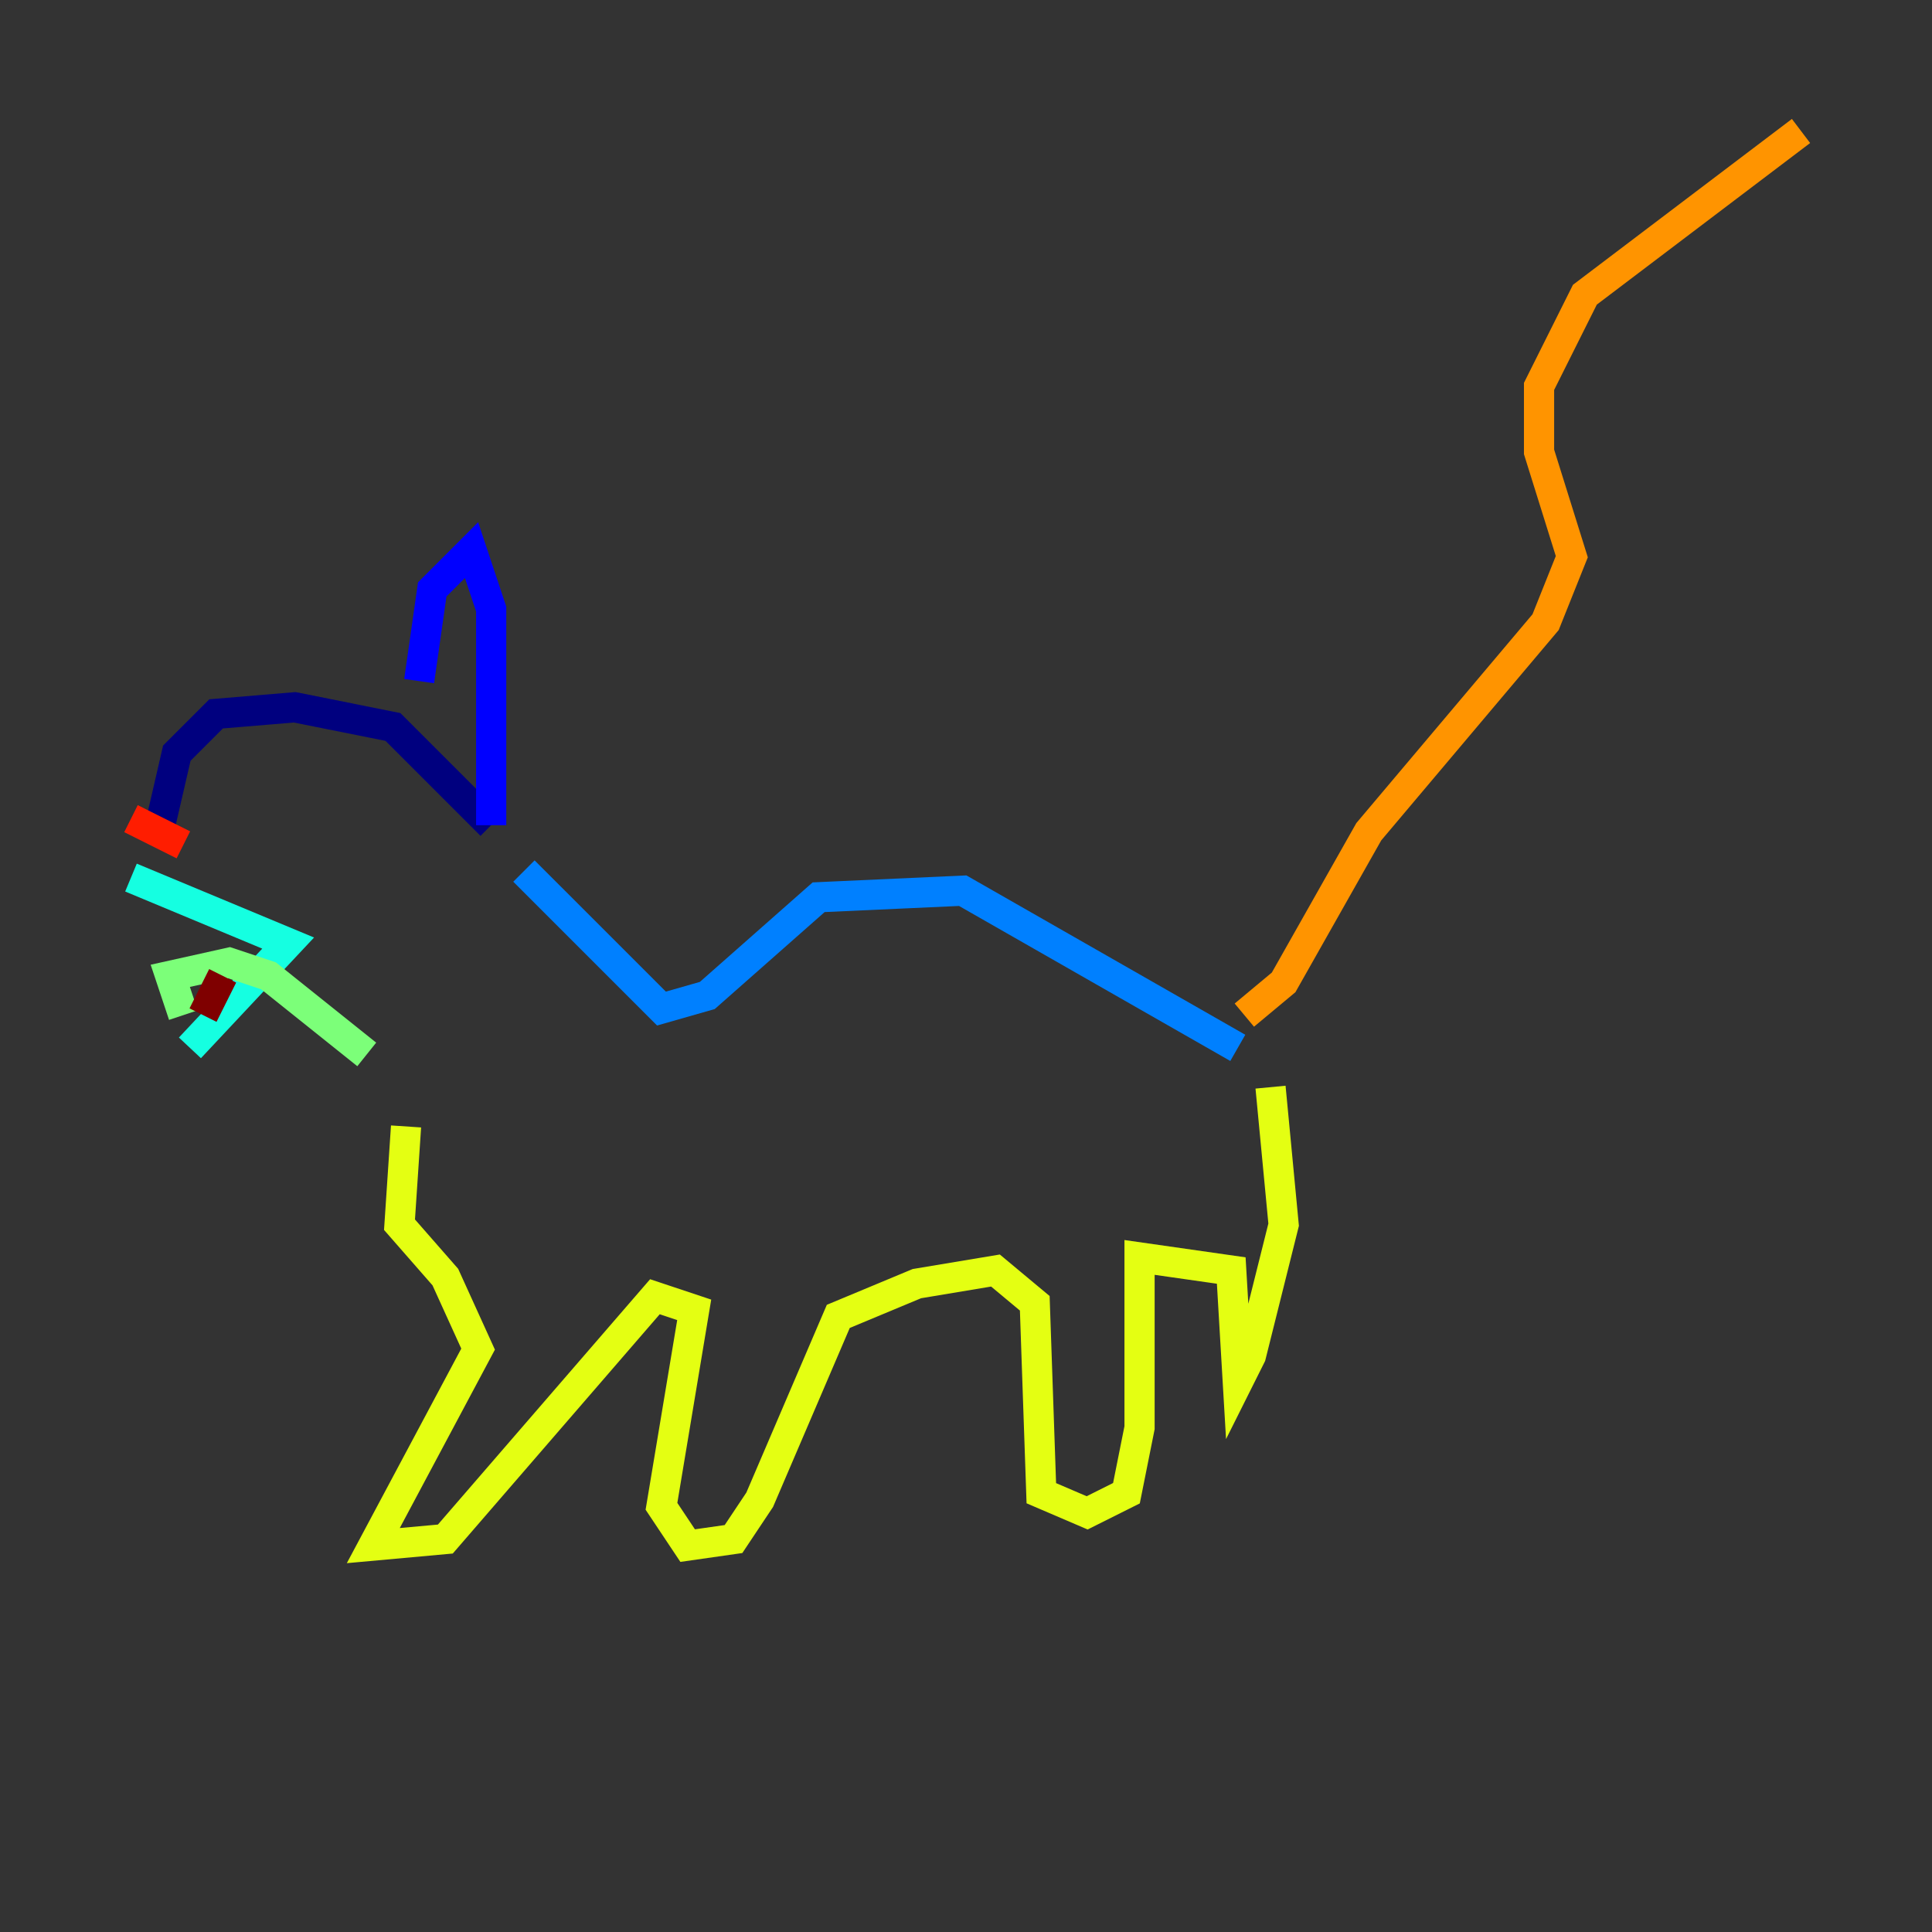 <?xml version="1.0" encoding="utf-8" ?>
<svg baseProfile="tiny" height="128" version="1.2" viewBox="0,0,128,128" width="128" xmlns="http://www.w3.org/2000/svg" xmlns:ev="http://www.w3.org/2001/xml-events" xmlns:xlink="http://www.w3.org/1999/xlink"><rect x="0" y="0" width="128" height="128" fill="#333333" stroke="none"/><defs /><polyline fill="none" points="10.414,55.539 11.715,49.898 14.319,47.295 19.525,46.861 26.034,48.163 32.542,54.671" stroke="#00007f" stroke-width="2" /><polyline fill="none" points="27.77,45.125 28.637,39.051 31.241,36.447 32.542,40.352 32.542,54.671" stroke="#0000ff" stroke-width="2" /><polyline fill="none" points="34.712,57.709 43.824,66.82 46.861,65.953 54.237,59.444 63.783,59.01 82.007,69.424" stroke="#0080ff" stroke-width="2" /><polyline fill="none" points="8.678,58.142 19.091,62.481 12.583,69.424" stroke="#15ffe1" stroke-width="2" /><polyline fill="none" points="12.149,67.254 11.281,64.651 15.186,63.783 17.79,64.651 24.298,69.858" stroke="#7cff79" stroke-width="2" /><polyline fill="none" points="26.902,74.63 26.468,81.139 29.505,84.61 31.675,89.383 24.732,102.4 29.505,101.966 43.39,85.912 45.993,86.78 43.824,99.797 45.559,102.4 48.597,101.966 50.332,99.363 55.539,87.214 60.746,85.044 65.953,84.176 68.556,86.346 68.99,98.929 72.027,100.231 74.63,98.929 75.498,94.59 75.498,83.308 81.573,84.176 82.007,91.552 82.875,89.817 85.044,81.139 84.176,72.027" stroke="#e4ff12" stroke-width="2" /><polyline fill="none" points="82.441,67.254 85.044,65.085 90.685,55.105 102.4,41.22 104.136,36.881 101.966,29.939 101.966,25.6 105.003,19.525 119.322,8.678" stroke="#ff9400" stroke-width="2" /><polyline fill="none" points="8.678,54.237 12.149,55.973" stroke="#ff1d00" stroke-width="2" /><polyline fill="none" points="14.752,64.651 13.451,67.254" stroke="#7f0000" stroke-width="2" /></svg>